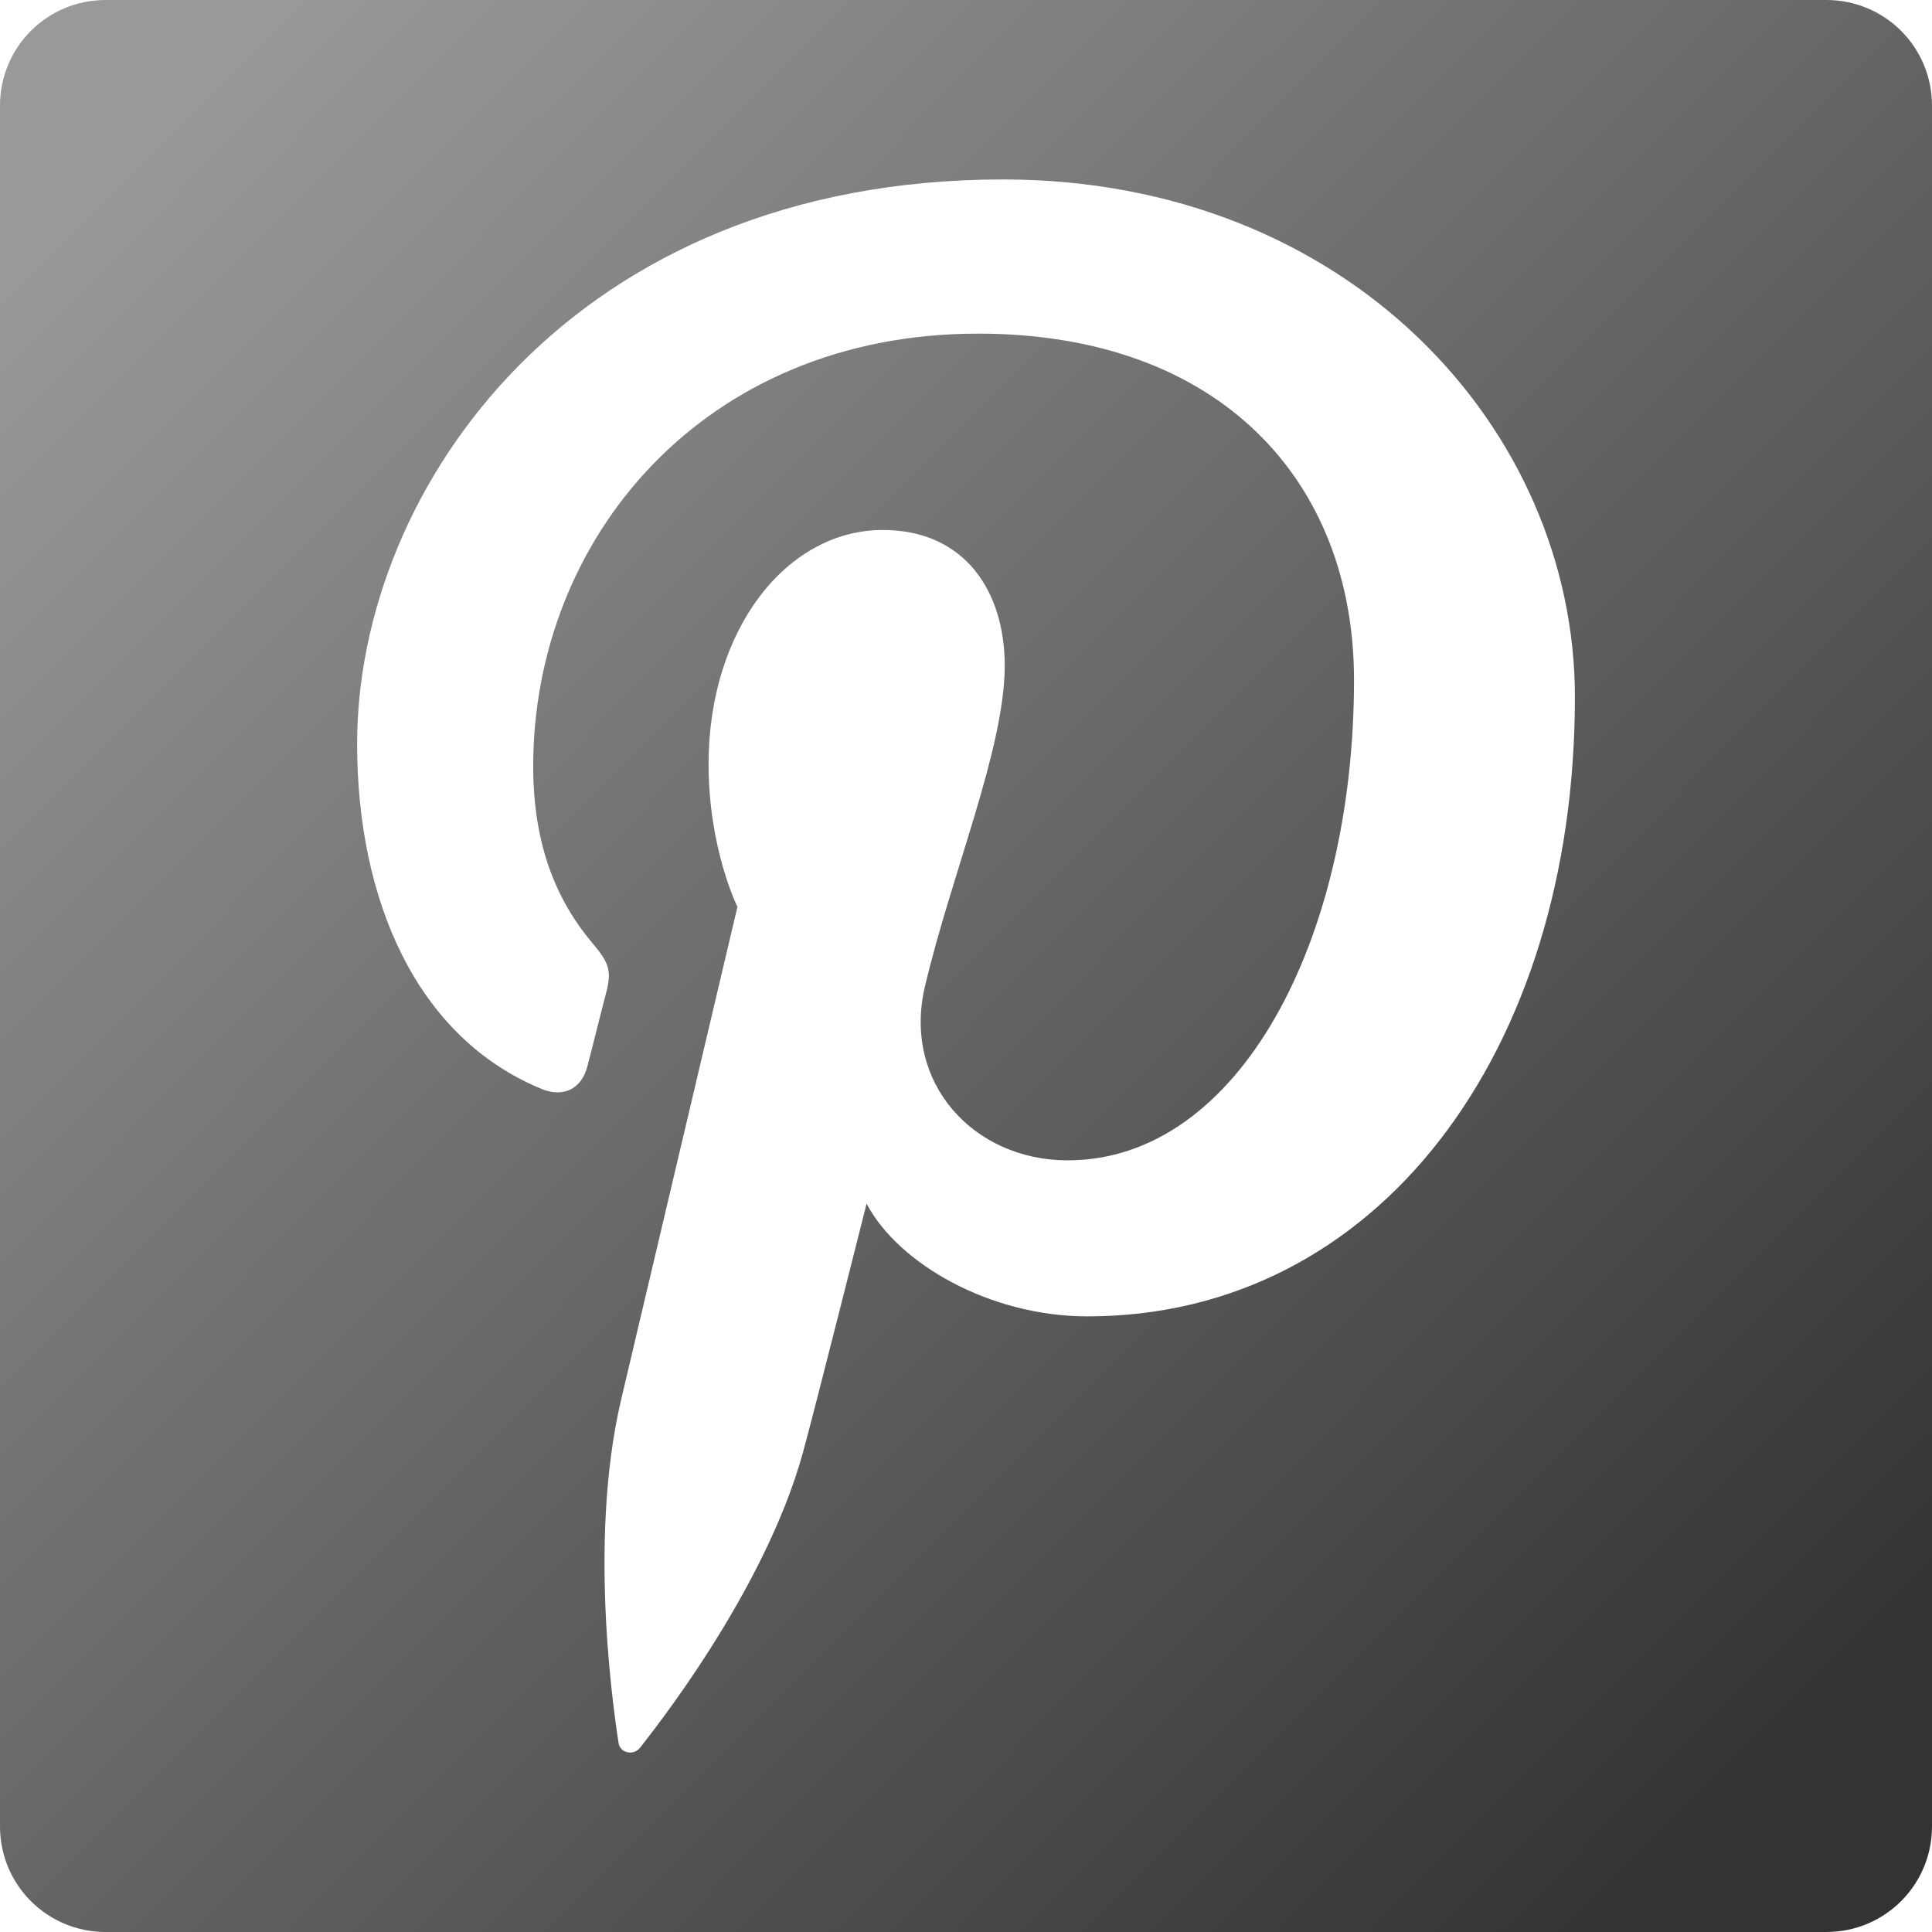 <?xml version="1.0" encoding="UTF-8" standalone="no"?>
<!-- Generator: Adobe Illustrator 17.1.0, SVG Export Plug-In . SVG Version: 6.00 Build 0)  -->

<svg
   xmlns:dc="http://purl.org/dc/elements/1.1/"
   xmlns:cc="http://creativecommons.org/ns#"
   xmlns:rdf="http://www.w3.org/1999/02/22-rdf-syntax-ns#"
   xmlns:svg="http://www.w3.org/2000/svg"
   xmlns="http://www.w3.org/2000/svg"
   xmlns:xlink="http://www.w3.org/1999/xlink"
   xmlns:sodipodi="http://sodipodi.sourceforge.net/DTD/sodipodi-0.dtd"
   xmlns:inkscape="http://www.inkscape.org/namespaces/inkscape"
   version="1.1"
   id="Pinterest"
   x="0px"
   y="0px"
   viewBox="0 0 128 128"
   enable-background="new 0 0 128 128"
   xml:space="preserve"
   sodipodi:docname="pint.svg"
   inkscape:version="0.92.3 (2405546, 2018-03-11)"><defs
   id="defs2120"><linearGradient
   inkscape:collect="always"
   id="linearGradient1938"><stop
     style="stop-color:#999999;stop-opacity:1"
     offset="0"
     id="stop1934" /><stop
     style="stop-color:#333333;stop-opacity:1"
     offset="1"
     id="stop1936" /></linearGradient>
	
	
<linearGradient
   inkscape:collect="always"
   xlink:href="#linearGradient1938"
   id="linearGradient1940"
   x1="9.313"
   y1="9.791"
   x2="117.254"
   y2="117.254"
   gradientUnits="userSpaceOnUse" /></defs><sodipodi:namedview
   pagecolor="#ffffff"
   bordercolor="#666666"
   borderopacity="1"
   objecttolerance="10"
   gridtolerance="10"
   guidetolerance="10"
   inkscape:pageopacity="0"
   inkscape:pageshadow="2"
   inkscape:window-width="1366"
   inkscape:window-height="705"
   id="namedview2118"
   showgrid="false"
   inkscape:zoom="4.1875"
   inkscape:cx="64"
   inkscape:cy="64"
   inkscape:window-x="-8"
   inkscape:window-y="-8"
   inkscape:window-maximized="1"
   inkscape:current-layer="Pinterest" />
<path
   style="fill:url(#linearGradient1940);fill-opacity:1"
   d="M 7 0 C 3.122 0 0 3.122 0 7 L 0 121 C 0 124.878 3.122 128 7 128 L 121 128 C 124.878 128 128 124.878 128 121 L 128 7 C 128 3.122 124.878 0 121 0 L 7 0 z M 66.441 11.889 C 89.306 11.889 104.342 28.425 104.342 46.182 C 104.342 69.671 91.292 87.213 72.041 87.213 C 65.579 87.213 59.501 83.716 57.414 79.746 C 57.414 79.746 53.939 93.546 53.205 96.207 C 50.617 105.607 42.99 115.021 42.4 115.799 C 41.987 116.33 41.071 116.161 40.977 115.457 C 40.81 114.257 38.869 102.387 41.158 92.703 C 42.307 87.847 48.857 60.082 48.857 60.082 C 48.857 60.082 46.945 56.259 46.945 50.609 C 46.945 41.736 52.091 35.113 58.488 35.113 C 63.934 35.113 66.566 39.198 66.566 44.098 C 66.566 49.576 63.084 57.763 61.281 65.346 C 59.776 71.699 64.466 76.875 70.732 76.875 C 82.073 76.875 89.707 62.306 89.707 45.047 C 89.707 31.928 80.875 22.104 64.801 22.104 C 46.647 22.104 35.326 35.646 35.326 50.775 C 35.326 55.988 36.869 59.671 39.275 62.514 C 40.381 63.822 40.539 64.348 40.139 65.854 C 39.841 66.958 39.196 69.607 38.912 70.66 C 38.52 72.172 37.29 72.718 35.916 72.158 C 27.556 68.74 23.66 59.579 23.66 49.285 C 23.66 32.277 38.002 11.889 66.441 11.889 z "
   id="pinterest-back" />
</svg>